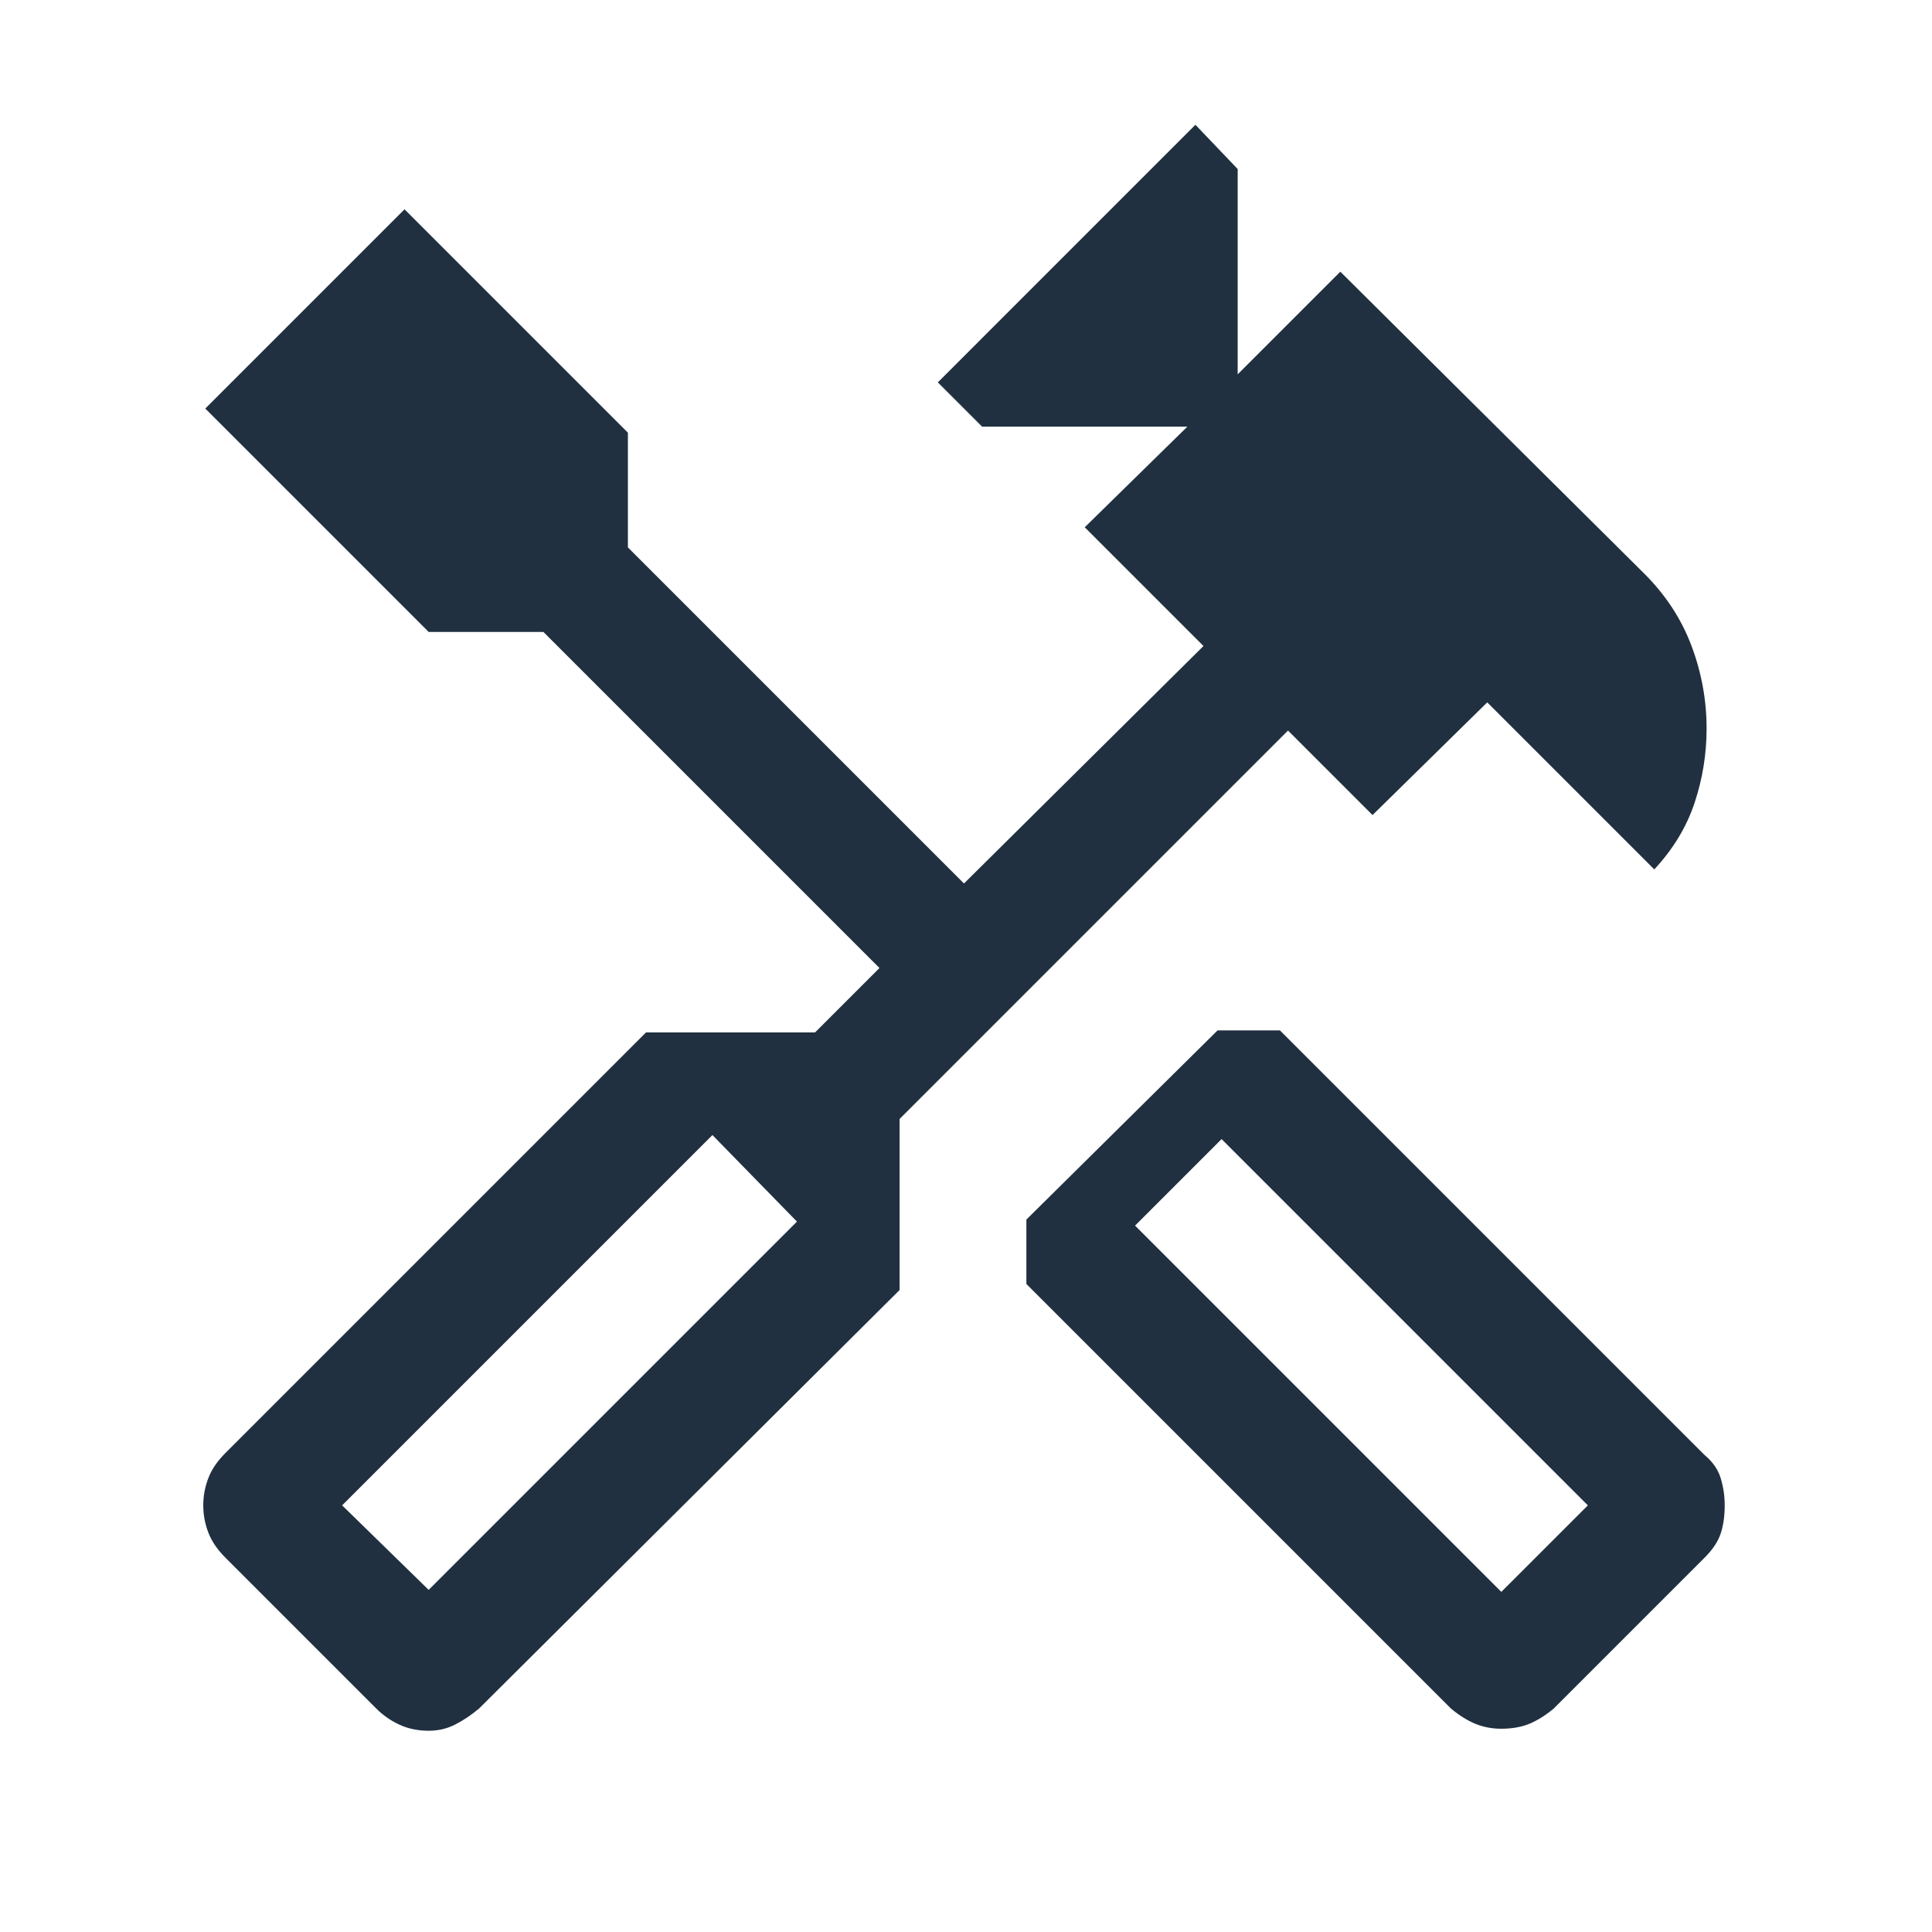 <svg xmlns:xlink="http://www.w3.org/1999/xlink" width="20" height="20" viewBox="0 0 24 24" fill="currentColor" xmlns="http://www.w3.org/2000/svg" class="ct-icon" data-testid="icon" style="min-width: 20px; min-height: 20px; color: currentcolor;"><path d="M18.65 21.475C18.533 21.475 18.425 21.454 18.325 21.413C18.225 21.371 18.125 21.308 18.025 21.225L12.75 15.95V15.15L15.125 12.8H15.9L21.175 18.075C21.275 18.158 21.342 18.254 21.375 18.362C21.408 18.471 21.425 18.583 21.425 18.7C21.425 18.833 21.408 18.95 21.375 19.05C21.342 19.15 21.275 19.25 21.175 19.35L19.3 21.225C19.2 21.308 19.1 21.371 19 21.413C18.9 21.454 18.783 21.475 18.65 21.475ZM18.65 19.775L19.725 18.7L15.175 14.15L14.1 15.225L18.65 19.775ZM5.325 21.5C5.192 21.5 5.071 21.475 4.963 21.425C4.854 21.375 4.758 21.308 4.675 21.225L2.8 19.35C2.7 19.25 2.629 19.146 2.588 19.038C2.546 18.929 2.525 18.817 2.525 18.7C2.525 18.583 2.546 18.471 2.588 18.362C2.629 18.254 2.7 18.15 2.8 18.05L8.025 12.825H10.125L10.925 12.025L6.75 7.85H5.325L2.55 5.075L5.025 2.6L7.8 5.375V6.8L11.975 10.975L14.95 8.025L13.475 6.55L14.75 5.3H12.2L11.65 4.75L14.85 1.55L15.375 2.1V4.65L16.65 3.375L20.425 7.125C20.692 7.391 20.888 7.691 21.013 8.025C21.138 8.358 21.2 8.7 21.2 9.05C21.2 9.366 21.15 9.675 21.05 9.975C20.95 10.275 20.783 10.55 20.55 10.8L18.475 8.725L17.05 10.125L16 9.075L11.175 13.9V16.025L5.95 21.225C5.85 21.308 5.75 21.375 5.65 21.425C5.55 21.475 5.442 21.5 5.325 21.5ZM5.325 19.75L9.9 15.175L8.85 14.1L4.25 18.7L5.325 19.75Z" fill="#203040"></path></svg>
